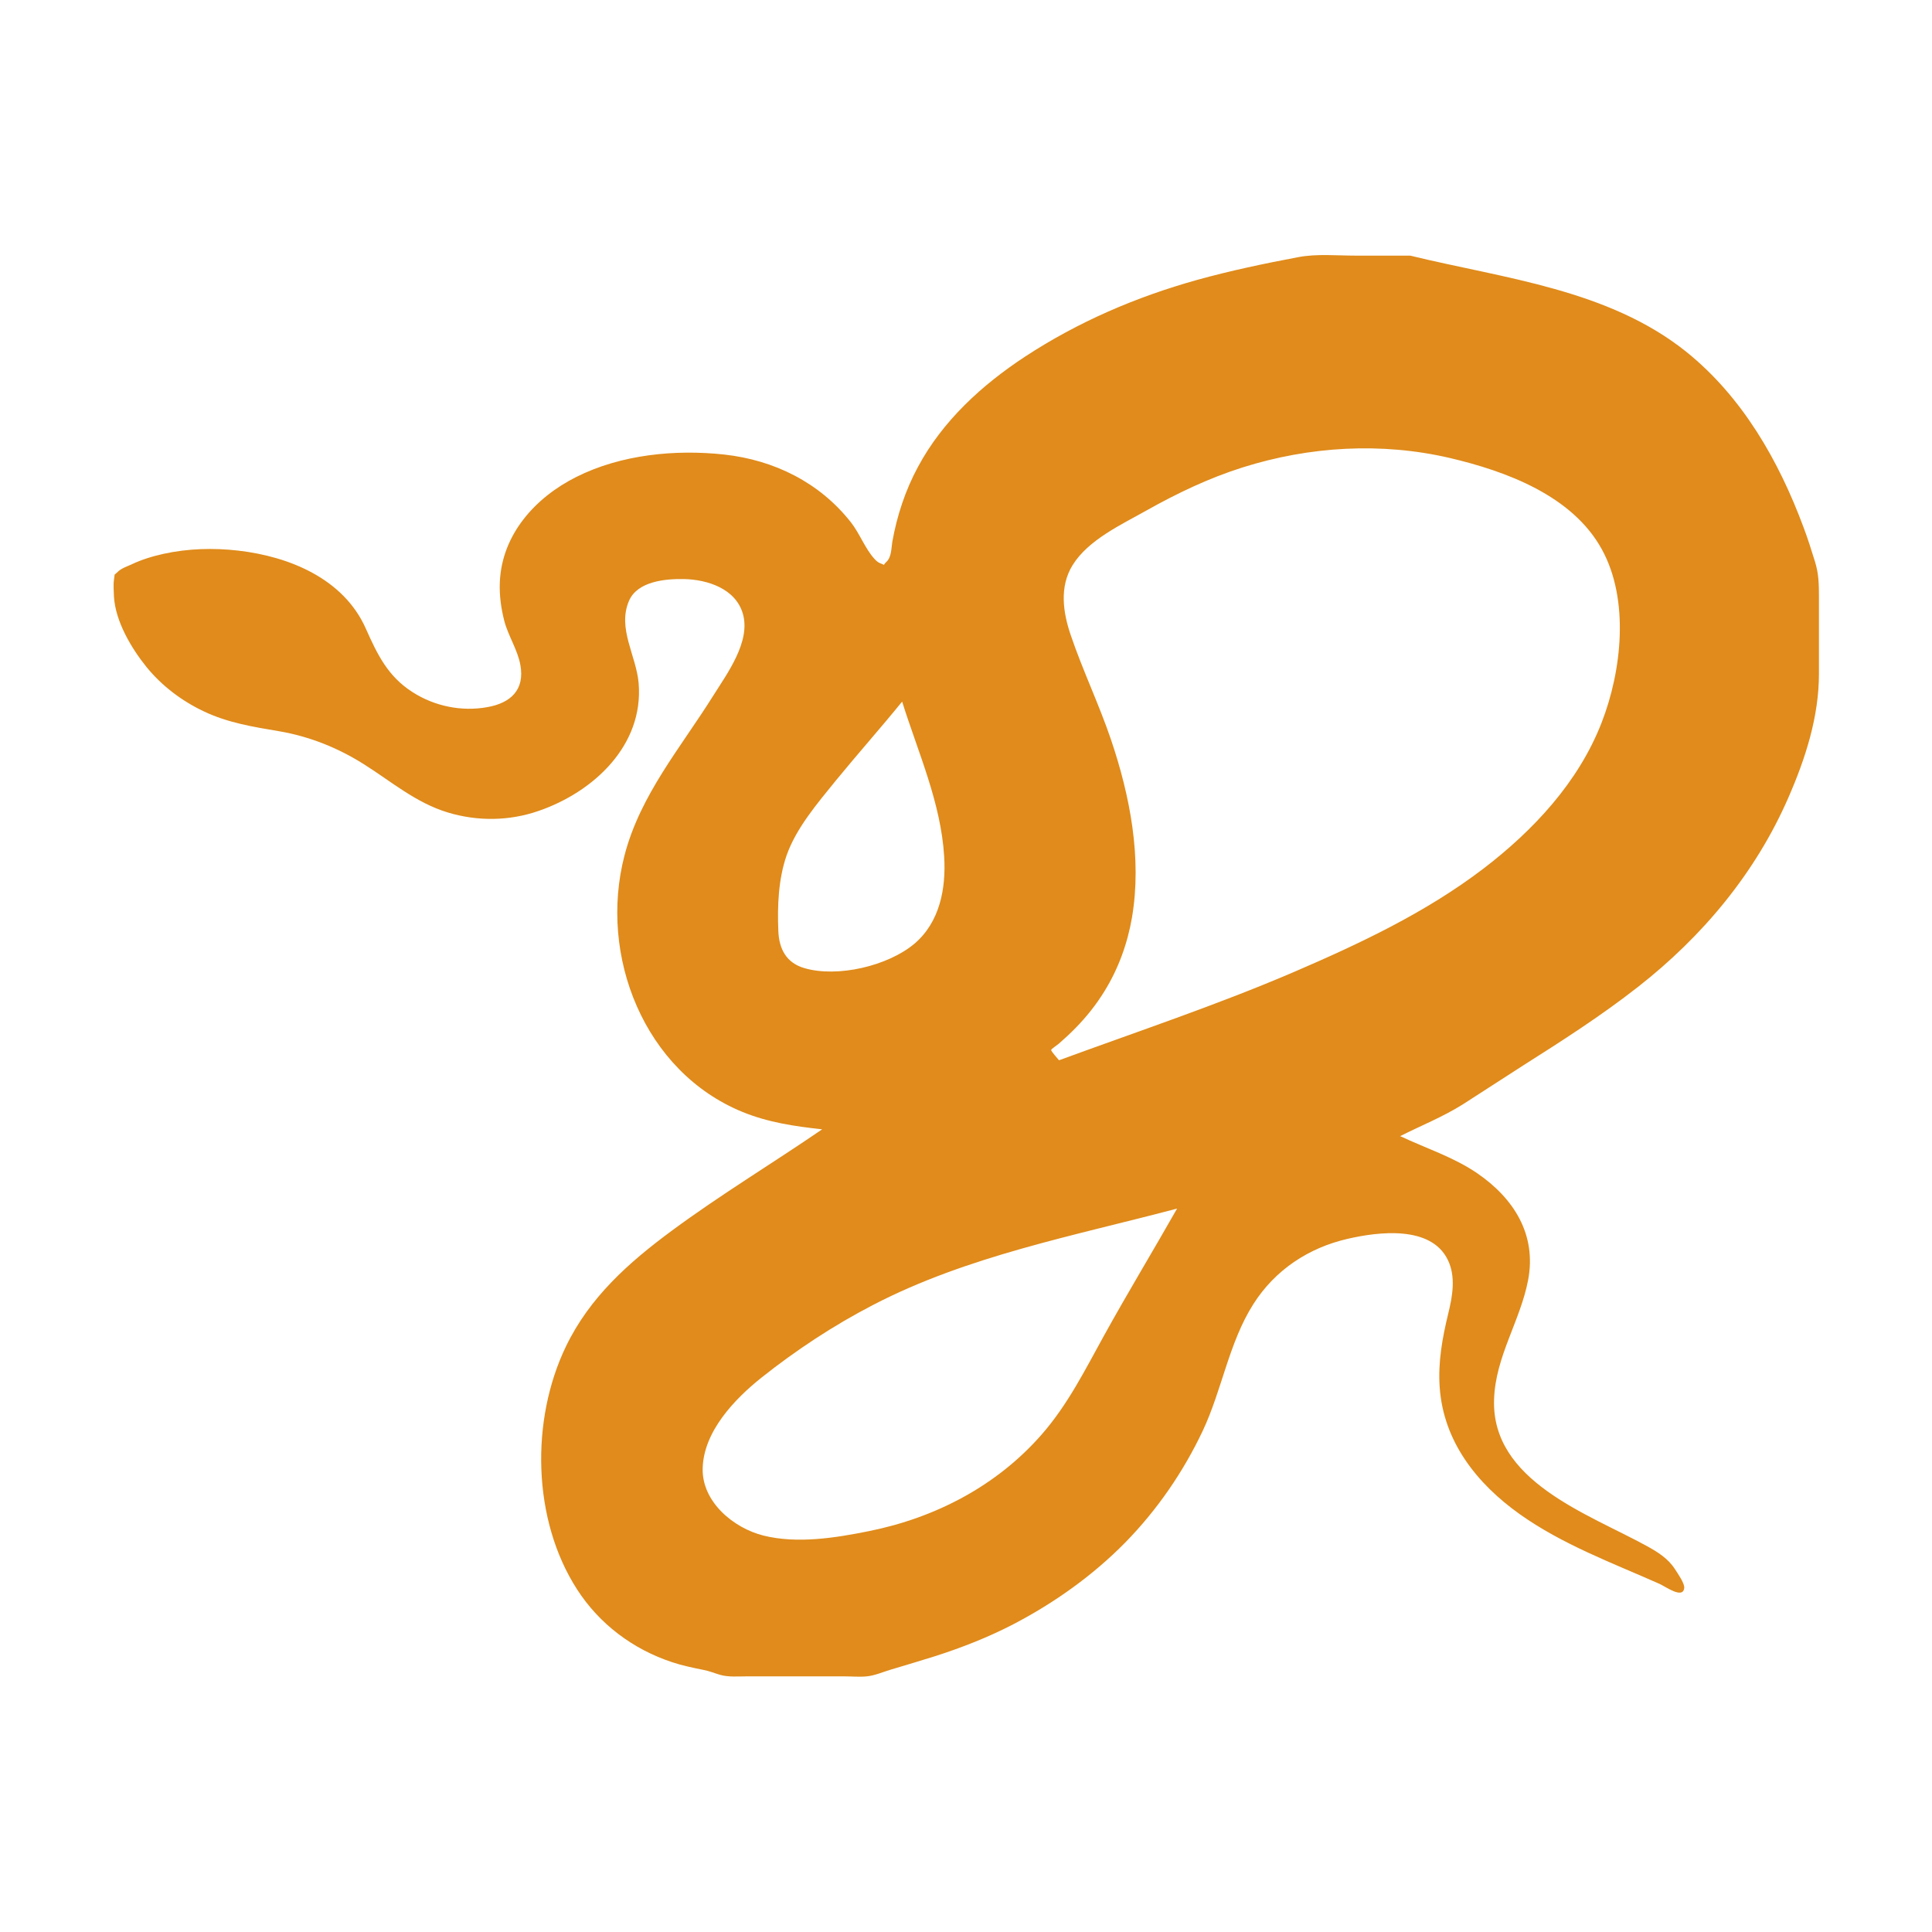 <?xml version="1.0" encoding="utf-8"?>
<!-- Generator: Adobe Illustrator 22.0.1, SVG Export Plug-In . SVG Version: 6.00 Build 0)  -->
<svg version="1.1" id="Layer_4" xmlns="http://www.w3.org/2000/svg" xmlns:xlink="http://www.w3.org/1999/xlink" x="0px" y="0px"
	 viewBox="0 0 1080 1080" style="enable-background:new 0 0 1080 1080;" xml:space="preserve">
<style type="text/css">
	.st0{fill:#E08B1B;}
</style>
<g>
	<path class="st0" d="M942.7,196.7c31.3,25.2,51.7,60.9,65.5,98.1c2.4,6.3,4.4,12.8,6.4,19.2c2.1,6.8,2.2,12.6,2.2,19.8
		c0,14.3,0,28.5,0,42.8c0,24.1-7.5,47.3-17.1,69.3c-18.4,42.2-48.1,77.7-84.2,105.9c-20.3,15.9-42.1,29.9-63.9,43.7
		c-11.3,7.2-22.5,14.6-33.8,21.8c-11.1,7-23.4,11.9-35.1,17.8c14.4,6.8,29.8,11.7,43,20.7c20.6,14.1,33.4,34.4,28.5,59.9
		c-4.4,22.8-18.2,42.6-19,66.4c-1.7,45.9,52.6,64.1,85.3,82.1c6.2,3.4,12,7,15.9,13.1c1.4,2.2,5.3,7.7,5.1,10.3
		c-0.6,6.5-10.3-0.6-13.8-2.2c-26.6-11.8-54.3-22-78.2-39c-24-17.1-42.6-40.6-44.7-70.9c-1-14.1,1.5-27.7,4.8-41.3
		c2.4-9.7,4.3-20.7-0.3-30c-9.5-19.4-39-15.6-55.9-11.7c-21.9,5-40.6,17.4-52.7,36.4c-13.7,21.5-17.5,47.8-28.3,70.8
		c-10.9,23.1-25.5,44.3-43.4,62.6c-18.2,18.5-39.6,33.7-62.6,45.7c-13.9,7.2-28.4,12.9-43.3,17.7c-8.5,2.7-17.1,5.2-25.7,7.8
		c-4.2,1.3-8.6,3.2-12.9,3.6c-4,0.4-8.5,0-12.5,0c-18.3,0-36.5,0-54.8,0c-5,0-10,0.5-14.8-0.9c-3.1-0.9-5.9-2.1-9.1-2.7
		c-5.9-1.2-11.8-2.4-17.5-4.3c-21.9-7.2-40.7-21.3-53.2-40.7c-25.1-38.9-26.1-94.7-6.2-135.9c13.2-27.4,35-46.8,59.1-64.6
		c27.2-20.1,56.2-37.6,84.1-56.7c-15.4-1.7-30-3.8-44.5-9.7c-55-22.5-80.6-87.3-66-143.4c8.8-33.9,31.4-60.2,49.6-89.3
		c7.8-12.4,21-30.2,16.6-45.7c-4-14.1-19.7-19.2-32.9-19.5c-10.4-0.2-26.1,1.2-30.8,12.2c-6.6,15.4,4.1,30.6,5.4,46
		c2.9,34.7-25.1,60.8-55.9,71.4c-16.4,5.7-34.1,5.9-50.7,0.9c-17.9-5.4-31.6-17.3-47-27c-14.4-9.1-30.3-15.5-47.2-18.4
		c-14.7-2.5-28.8-4.7-42.4-11.2c-12.2-5.8-23.2-14.1-31.8-24.6c-8.6-10.6-17.5-25.7-18.3-39.5c-0.1-2.7-0.4-6.7,0-9.3
		c0.7-4.4-0.3-2.1,2.2-4.6c1.8-1.8,4.9-2.9,7.2-3.9c5.8-2.8,12-4.7,18.3-6.1c13.7-3,27.9-3.4,41.8-1.8c28.6,3.3,58.9,15.7,71.3,43.6
		c6.4,14.4,12.3,26.7,26.1,35.5c12.3,7.9,27.4,11,41.8,8.4c13.1-2.3,21-9.7,18.5-23.5c-1.5-8.5-6.8-16.3-9-24.7
		c-1.8-7-2.8-14.3-2.5-21.6c1.1-26.7,19.8-47.4,42.8-58.9c24.9-12.5,55.2-15.5,82.7-12.5c27.9,3.1,53.2,15.6,70.7,37.8
		c4.9,6.2,8,14.8,13.2,20.5c0.8,0.9,2.1,2.1,3.3,2.5c3.4,1.2,1,1.3,3.4-0.8c2.9-2.7,2.7-7.6,3.3-11.2c2.6-14.6,7.3-28.9,14.4-42
		c13.8-25.7,35.7-45.7,59.9-61.6c29.6-19.4,62-33.3,96-42.8c18.7-5.2,37.8-9.2,56.9-12.8c10.2-1.9,21.3-0.8,31.7-0.8
		c10.2,0,20.4,0,30.6,0C840.8,155.7,899,161.7,942.7,196.7z M722.5,543.7c37.2-16,74.3-33.4,106.7-58.1c28-21.4,53.2-48.4,66.1-81.6
		c11.3-29,15.7-68.7,0.1-97c-16.5-30-53.5-43.6-85-51c-38.3-8.9-78.4-6.5-115.8,5.3c-18.7,5.9-36.5,14.4-53.6,24
		c-14,7.9-32.6,16.4-41.4,30.6c-7.5,12.1-5.4,26.5-1,39.3c6.7,19.7,15.8,38.6,22.5,58.4c10.6,31.3,17.3,66.1,11.7,99.2
		c-2.5,14.6-7.6,28.7-15.4,41.3c-4.6,7.5-10.1,14.4-16.2,20.6c-3,3.1-6.2,6-9.4,8.8c-0.7,0.6-4.1,2.9-4.2,3.4
		c-0.1,0.8,3.8,5,4.4,5.8C635.6,576.7,679.7,562,722.5,543.7z M488,729.5c-22,11.4-42.8,25.1-62.2,40.5c-15.1,12-32.5,30.2-33,50.8
		c-0.5,18.7,17.2,33.4,34,37.6c18.9,4.7,40.2,1.3,59-2.5c37.2-7.5,71.4-25.3,96.5-54c14.6-16.7,24.2-36,34.8-55.2
		c13.2-23.9,27.4-47.3,40.9-71.1C600.7,690.8,540.9,702,488,729.5z M467.1,436.5c-10.1,12.5-22,26.3-27.4,41.7
		c-4.6,13.3-5.2,28.3-4.6,42.3c0.4,10,4.5,17.8,14.6,20.7c18.5,5.4,46.6-1.2,61.4-13.6c14.3-12.1,17.8-31,16.7-48.8
		c-1.8-30.1-14.6-58.2-23.5-86.6C492.1,407.2,479.3,421.6,467.1,436.5z"/>
</g>
</svg>
